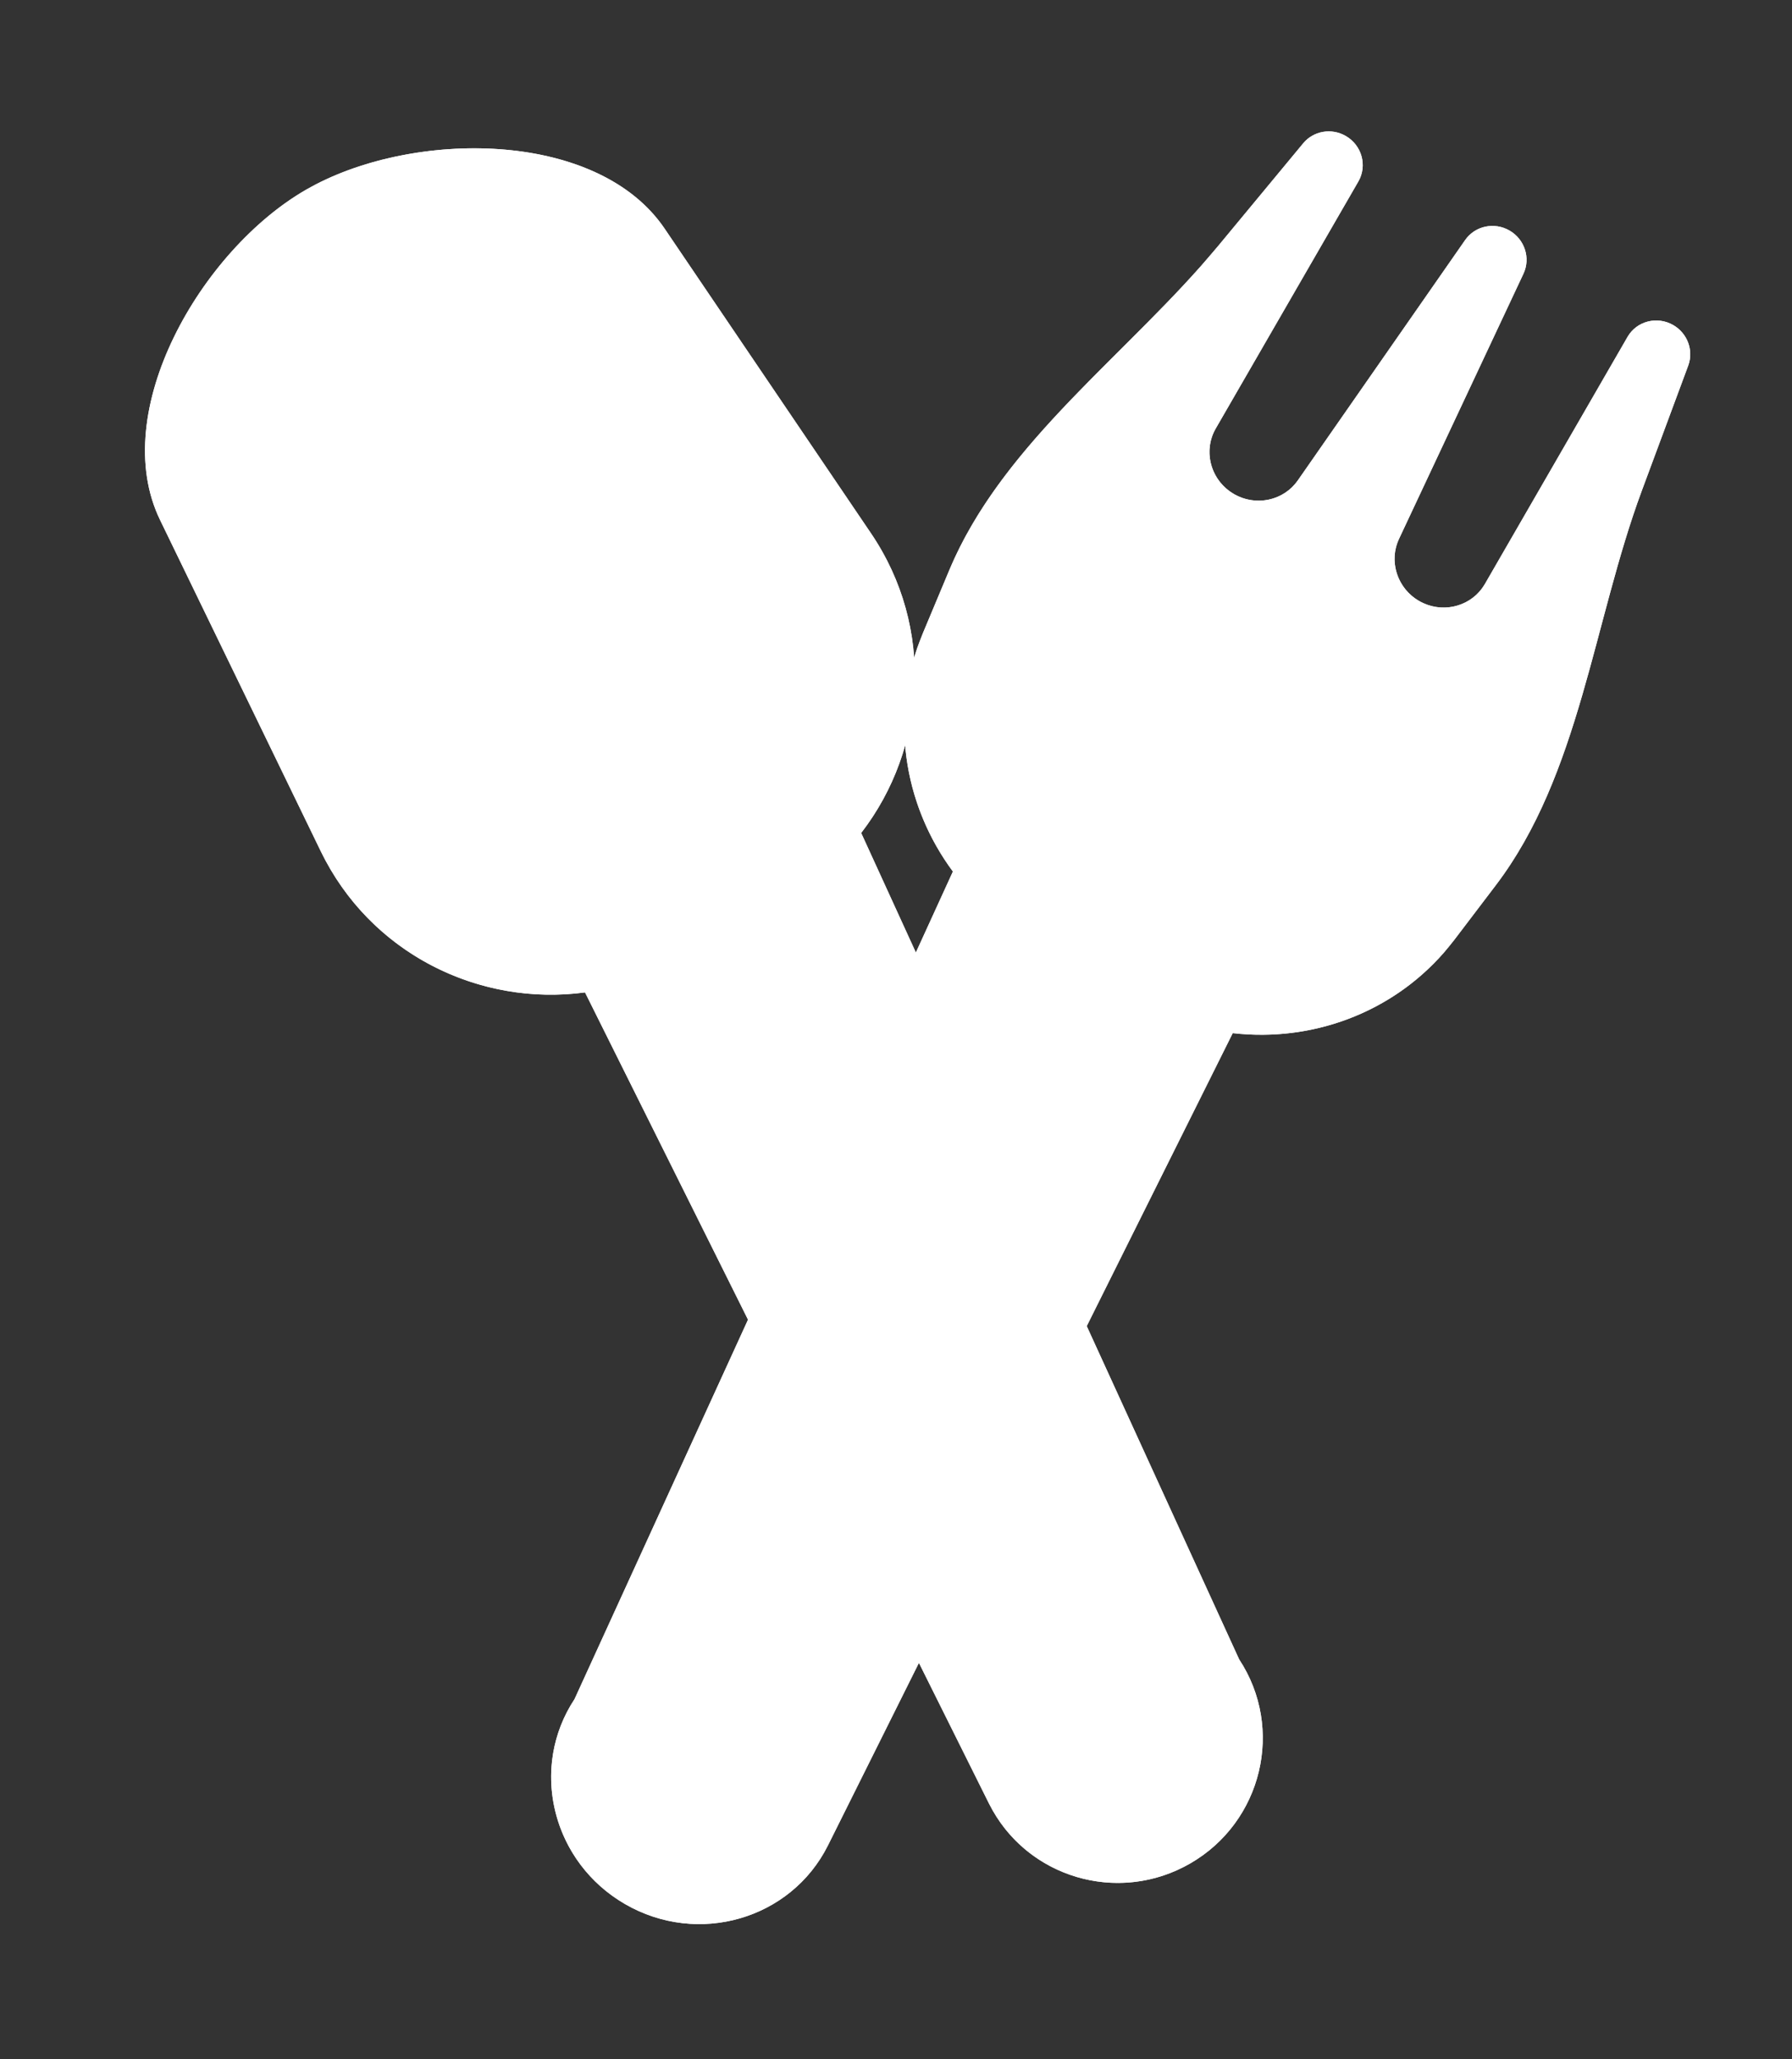 <svg width="47" height="54" viewBox="0 0 47 54" fill="none" xmlns="http://www.w3.org/2000/svg">
<rect x="0" y="0" width="47" height="54" fill="#333333" stroke="none"/>
<path d="M43.886 8.525C44.259 8.741 44.425 9.19 44.278 9.587L43.06 12.868C41.791 16.288 41.437 20.315 39.228 23.218L38.138 24.652C36.749 26.477 34.522 27.345 32.331 27.092L21.715 48.393C20.744 50.333 18.31 51.038 16.395 49.932C14.48 48.826 13.874 46.367 15.069 44.556L24.993 22.855C23.679 21.085 23.318 18.721 24.204 16.607L24.9 14.946C26.31 11.582 29.62 9.261 31.948 6.452L34.181 3.757C34.451 3.431 34.923 3.35 35.296 3.566C35.718 3.809 35.866 4.342 35.628 4.756L31.886 11.237C31.541 11.834 31.756 12.604 32.364 12.956C32.938 13.287 33.667 13.132 34.038 12.598L38.428 6.294C38.686 5.923 39.191 5.815 39.59 6.045C39.989 6.275 40.149 6.767 39.957 7.177L36.693 14.131C36.416 14.719 36.646 15.428 37.219 15.759C37.829 16.11 38.601 15.91 38.946 15.313L42.688 8.832C42.927 8.419 43.464 8.281 43.886 8.525Z" fill="white"/>
<path d="M39.59 6.045C39.989 6.275 40.149 6.768 39.957 7.177L36.693 14.13C36.434 14.682 36.619 15.34 37.115 15.693L37.219 15.759C37.79 16.088 38.505 15.933 38.876 15.42L38.946 15.313L42.688 8.832C42.927 8.419 43.464 8.281 43.886 8.525C44.259 8.741 44.425 9.19 44.278 9.587L43.061 12.868C41.791 16.288 41.436 20.316 39.228 23.218L38.138 24.652L37.868 24.983C36.471 26.581 34.385 27.329 32.332 27.092L21.715 48.393C20.744 50.334 18.309 51.038 16.394 49.932L17.144 48.633C18.336 49.321 19.8 48.864 20.371 47.723L31.458 25.481L32.503 25.602C34.195 25.797 35.893 25.125 36.944 23.743L38.034 22.31L38.205 22.076C39.039 20.894 39.578 19.46 40.056 17.818C40.298 16.988 40.535 16.058 40.793 15.114L40.245 16.063C39.473 17.4 37.774 17.811 36.47 17.059C35.319 16.395 34.785 14.998 35.232 13.743L35.335 13.493L35.526 13.085L35.269 13.455C34.49 14.573 33.038 14.921 31.848 14.376L31.614 14.255C30.312 13.503 29.814 11.826 30.587 10.487L31.131 9.545C30.444 10.239 29.759 10.906 29.163 11.529C27.901 12.846 26.879 14.106 26.284 15.526L25.588 17.187L25.473 17.489C24.988 18.91 25.21 20.457 26.015 21.7L26.197 21.961L26.726 22.672L16.434 45.181L16.385 45.286L16.321 45.383C15.618 46.449 15.953 47.945 17.144 48.633L16.394 49.932L16.219 49.824C14.444 48.673 13.911 46.31 15.069 44.556L24.992 22.854C23.761 21.195 23.367 19.014 24.052 17.006L24.204 16.608L24.9 14.946C26.222 11.793 29.213 9.556 31.5 6.974L31.948 6.452L34.18 3.757C34.45 3.431 34.923 3.35 35.297 3.566C35.718 3.81 35.866 4.342 35.628 4.756L31.886 11.237C31.563 11.797 31.731 12.509 32.255 12.885L32.364 12.956C32.901 13.267 33.576 13.149 33.964 12.694L34.039 12.598L38.428 6.294C38.687 5.923 39.191 5.815 39.59 6.045Z" fill="white"/>
<path d="M8.022 4.978C10.769 3.392 15.662 3.383 17.431 5.995L20.138 9.992L22.846 13.989C24.518 16.458 24.303 19.62 22.586 21.843L32.5 43.514C33.694 45.326 33.107 47.774 31.217 48.865C29.328 49.956 26.914 49.24 25.942 47.3L15.344 26.025C12.56 26.399 9.715 25.004 8.413 22.322L6.305 17.978L4.198 13.635C2.82 10.797 5.274 6.564 8.022 4.978Z" fill="white"/>
<path d="M8.285 4.834C11.072 3.393 15.717 3.464 17.431 5.995L22.847 13.989C24.518 16.457 24.303 19.619 22.587 21.843L32.5 43.514C33.694 45.325 33.107 47.774 31.218 48.865L30.468 47.566C31.617 46.903 31.961 45.423 31.247 44.34L31.184 44.244L31.136 44.138L20.846 21.644L21.399 20.926C22.696 19.246 22.886 16.891 21.721 15.01L21.605 14.83L16.189 6.836C15.67 6.07 14.549 5.518 12.988 5.408C11.552 5.307 10.052 5.611 8.981 6.163L8.772 6.277C7.692 6.9 6.584 8.113 5.911 9.494C5.269 10.812 5.156 11.99 5.477 12.818L5.547 12.98L9.763 21.667C10.769 23.739 12.973 24.83 15.144 24.538L16.208 24.395L27.285 46.631C27.867 47.789 29.319 48.229 30.468 47.566L31.218 48.865L31.039 48.962C29.239 49.879 27.032 49.225 26.038 47.479L25.942 47.301L15.344 26.024C12.647 26.387 9.892 25.089 8.539 22.569L8.413 22.322L4.198 13.635C2.82 10.797 5.275 6.564 8.022 4.978L8.285 4.834Z" fill="white"/>
</svg>

